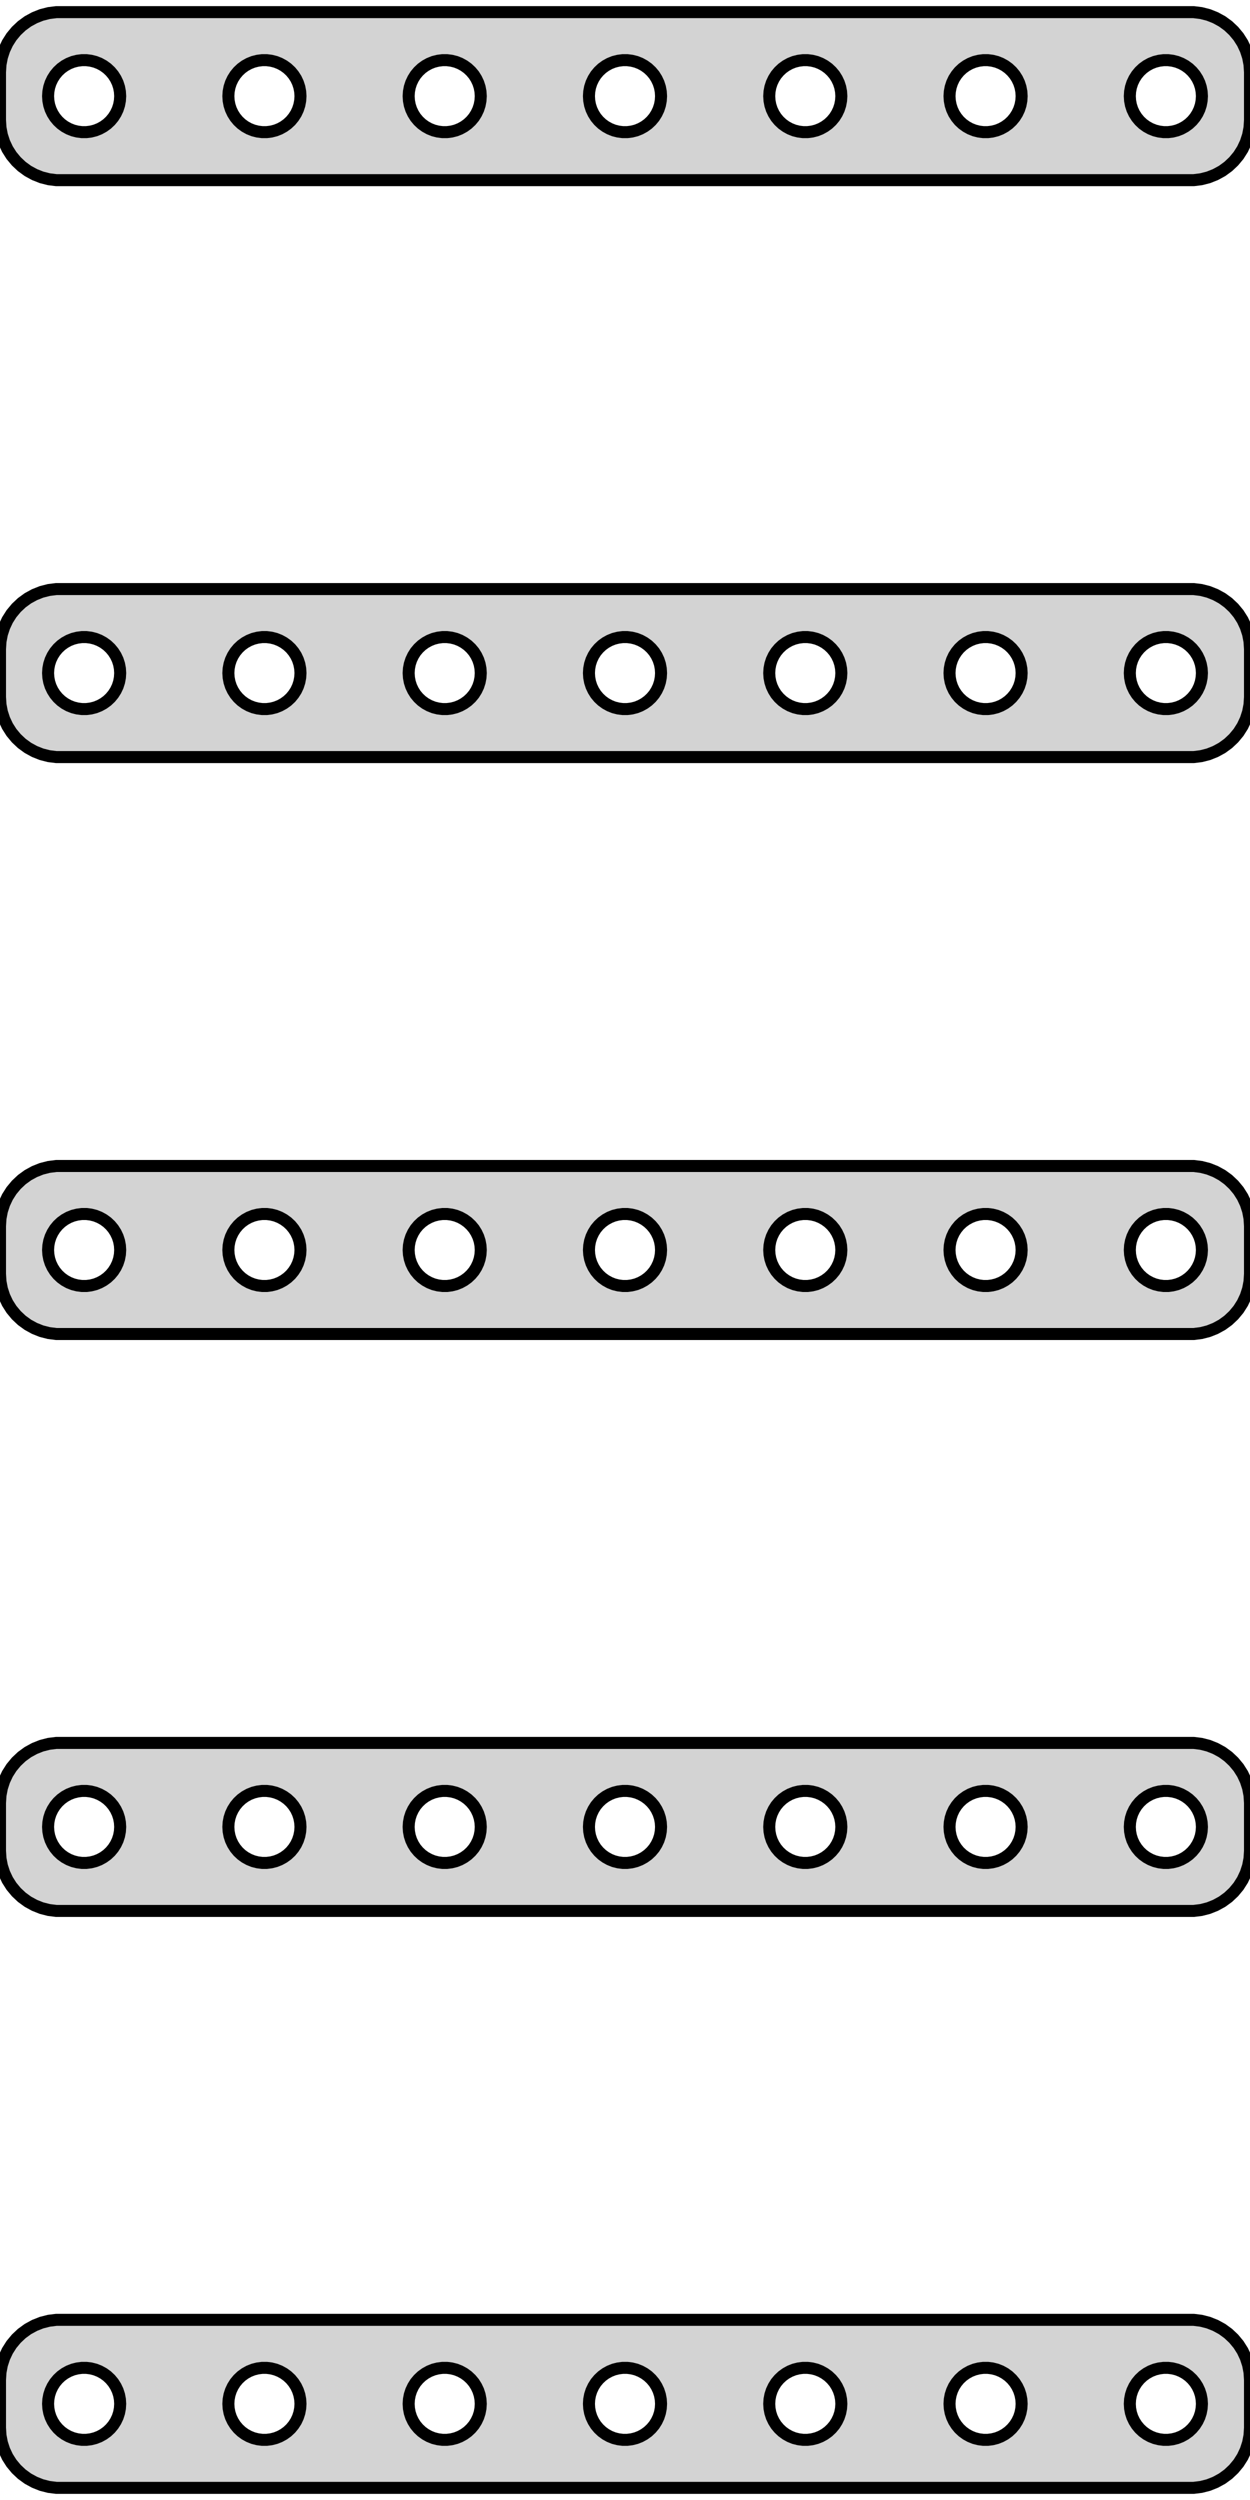 <?xml version="1.0" standalone="no"?>
<!DOCTYPE svg PUBLIC "-//W3C//DTD SVG 1.1//EN" "http://www.w3.org/Graphics/SVG/1.1/DTD/svg11.dtd">
<svg width="52mm" height="104mm" viewBox="-26 -220 52 104" xmlns="http://www.w3.org/2000/svg" version="1.1">
<title>OpenSCAD Model</title>
<path d="
M 23.968,-212.544 L 24.273,-212.622 L 24.564,-212.738 L 24.84,-212.889 L 25.094,-213.074 L 25.322,-213.289
 L 25.523,-213.531 L 25.691,-213.796 L 25.824,-214.08 L 25.921,-214.378 L 25.98,-214.687 L 26,-215
 L 26,-217 L 25.98,-217.313 L 25.921,-217.622 L 25.824,-217.92 L 25.691,-218.204 L 25.523,-218.469
 L 25.322,-218.711 L 25.094,-218.926 L 24.84,-219.111 L 24.564,-219.262 L 24.273,-219.378 L 23.968,-219.456
 L 23.657,-219.495 L -23.657,-219.495 L -23.968,-219.456 L -24.273,-219.378 L -24.564,-219.262 L -24.84,-219.111
 L -25.094,-218.926 L -25.322,-218.711 L -25.523,-218.469 L -25.691,-218.204 L -25.824,-217.92 L -25.921,-217.622
 L -25.98,-217.313 L -26,-217 L -26,-215 L -25.98,-214.687 L -25.921,-214.378 L -25.824,-214.08
 L -25.691,-213.796 L -25.523,-213.531 L -25.322,-213.289 L -25.094,-213.074 L -24.84,-212.889 L -24.564,-212.738
 L -24.273,-212.622 L -23.968,-212.544 L -23.657,-212.505 L 23.657,-212.505 z
M -7.594,-214.503 L -7.781,-214.527 L -7.964,-214.573 L -8.139,-214.643 L -8.304,-214.734 L -8.456,-214.844
 L -8.593,-214.973 L -8.714,-215.118 L -8.814,-215.277 L -8.895,-215.448 L -8.953,-215.627 L -8.988,-215.812
 L -9,-216 L -8.988,-216.188 L -8.953,-216.373 L -8.895,-216.552 L -8.814,-216.723 L -8.714,-216.882
 L -8.593,-217.027 L -8.456,-217.156 L -8.304,-217.266 L -8.139,-217.357 L -7.964,-217.427 L -7.781,-217.473
 L -7.594,-217.497 L -7.406,-217.497 L -7.219,-217.473 L -7.036,-217.427 L -6.861,-217.357 L -6.696,-217.266
 L -6.544,-217.156 L -6.407,-217.027 L -6.286,-216.882 L -6.186,-216.723 L -6.105,-216.552 L -6.047,-216.373
 L -6.012,-216.188 L -6,-216 L -6.012,-215.812 L -6.047,-215.627 L -6.105,-215.448 L -6.186,-215.277
 L -6.286,-215.118 L -6.407,-214.973 L -6.544,-214.844 L -6.696,-214.734 L -6.861,-214.643 L -7.036,-214.573
 L -7.219,-214.527 L -7.406,-214.503 z
M 7.406,-214.503 L 7.219,-214.527 L 7.036,-214.573 L 6.861,-214.643 L 6.696,-214.734 L 6.544,-214.844
 L 6.407,-214.973 L 6.286,-215.118 L 6.186,-215.277 L 6.105,-215.448 L 6.047,-215.627 L 6.012,-215.812
 L 6,-216 L 6.012,-216.188 L 6.047,-216.373 L 6.105,-216.552 L 6.186,-216.723 L 6.286,-216.882
 L 6.407,-217.027 L 6.544,-217.156 L 6.696,-217.266 L 6.861,-217.357 L 7.036,-217.427 L 7.219,-217.473
 L 7.406,-217.497 L 7.594,-217.497 L 7.781,-217.473 L 7.964,-217.427 L 8.139,-217.357 L 8.304,-217.266
 L 8.456,-217.156 L 8.593,-217.027 L 8.714,-216.882 L 8.814,-216.723 L 8.895,-216.552 L 8.953,-216.373
 L 8.988,-216.188 L 9,-216 L 8.988,-215.812 L 8.953,-215.627 L 8.895,-215.448 L 8.814,-215.277
 L 8.714,-215.118 L 8.593,-214.973 L 8.456,-214.844 L 8.304,-214.734 L 8.139,-214.643 L 7.964,-214.573
 L 7.781,-214.527 L 7.594,-214.503 z
M -0.094,-214.503 L -0.281,-214.527 L -0.464,-214.573 L -0.639,-214.643 L -0.804,-214.734 L -0.956,-214.844
 L -1.093,-214.973 L -1.214,-215.118 L -1.314,-215.277 L -1.395,-215.448 L -1.453,-215.627 L -1.488,-215.812
 L -1.5,-216 L -1.488,-216.188 L -1.453,-216.373 L -1.395,-216.552 L -1.314,-216.723 L -1.214,-216.882
 L -1.093,-217.027 L -0.956,-217.156 L -0.804,-217.266 L -0.639,-217.357 L -0.464,-217.427 L -0.281,-217.473
 L -0.094,-217.497 L 0.094,-217.497 L 0.281,-217.473 L 0.464,-217.427 L 0.639,-217.357 L 0.804,-217.266
 L 0.956,-217.156 L 1.093,-217.027 L 1.214,-216.882 L 1.314,-216.723 L 1.395,-216.552 L 1.453,-216.373
 L 1.488,-216.188 L 1.5,-216 L 1.488,-215.812 L 1.453,-215.627 L 1.395,-215.448 L 1.314,-215.277
 L 1.214,-215.118 L 1.093,-214.973 L 0.956,-214.844 L 0.804,-214.734 L 0.639,-214.643 L 0.464,-214.573
 L 0.281,-214.527 L 0.094,-214.503 z
M 22.406,-214.503 L 22.219,-214.527 L 22.037,-214.573 L 21.861,-214.643 L 21.696,-214.734 L 21.544,-214.844
 L 21.407,-214.973 L 21.287,-215.118 L 21.186,-215.277 L 21.105,-215.448 L 21.047,-215.627 L 21.012,-215.812
 L 21,-216 L 21.012,-216.188 L 21.047,-216.373 L 21.105,-216.552 L 21.186,-216.723 L 21.287,-216.882
 L 21.407,-217.027 L 21.544,-217.156 L 21.696,-217.266 L 21.861,-217.357 L 22.037,-217.427 L 22.219,-217.473
 L 22.406,-217.497 L 22.594,-217.497 L 22.781,-217.473 L 22.963,-217.427 L 23.139,-217.357 L 23.304,-217.266
 L 23.456,-217.156 L 23.593,-217.027 L 23.713,-216.882 L 23.814,-216.723 L 23.895,-216.552 L 23.953,-216.373
 L 23.988,-216.188 L 24,-216 L 23.988,-215.812 L 23.953,-215.627 L 23.895,-215.448 L 23.814,-215.277
 L 23.713,-215.118 L 23.593,-214.973 L 23.456,-214.844 L 23.304,-214.734 L 23.139,-214.643 L 22.963,-214.573
 L 22.781,-214.527 L 22.594,-214.503 z
M -15.094,-214.503 L -15.281,-214.527 L -15.463,-214.573 L -15.639,-214.643 L -15.804,-214.734 L -15.956,-214.844
 L -16.093,-214.973 L -16.213,-215.118 L -16.314,-215.277 L -16.395,-215.448 L -16.453,-215.627 L -16.488,-215.812
 L -16.5,-216 L -16.488,-216.188 L -16.453,-216.373 L -16.395,-216.552 L -16.314,-216.723 L -16.213,-216.882
 L -16.093,-217.027 L -15.956,-217.156 L -15.804,-217.266 L -15.639,-217.357 L -15.463,-217.427 L -15.281,-217.473
 L -15.094,-217.497 L -14.906,-217.497 L -14.719,-217.473 L -14.537,-217.427 L -14.361,-217.357 L -14.196,-217.266
 L -14.044,-217.156 L -13.906,-217.027 L -13.787,-216.882 L -13.685,-216.723 L -13.605,-216.552 L -13.547,-216.373
 L -13.512,-216.188 L -13.5,-216 L -13.512,-215.812 L -13.547,-215.627 L -13.605,-215.448 L -13.685,-215.277
 L -13.787,-215.118 L -13.906,-214.973 L -14.044,-214.844 L -14.196,-214.734 L -14.361,-214.643 L -14.537,-214.573
 L -14.719,-214.527 L -14.906,-214.503 z
M -22.594,-214.503 L -22.781,-214.527 L -22.963,-214.573 L -23.139,-214.643 L -23.304,-214.734 L -23.456,-214.844
 L -23.593,-214.973 L -23.713,-215.118 L -23.814,-215.277 L -23.895,-215.448 L -23.953,-215.627 L -23.988,-215.812
 L -24,-216 L -23.988,-216.188 L -23.953,-216.373 L -23.895,-216.552 L -23.814,-216.723 L -23.713,-216.882
 L -23.593,-217.027 L -23.456,-217.156 L -23.304,-217.266 L -23.139,-217.357 L -22.963,-217.427 L -22.781,-217.473
 L -22.594,-217.497 L -22.406,-217.497 L -22.219,-217.473 L -22.037,-217.427 L -21.861,-217.357 L -21.696,-217.266
 L -21.544,-217.156 L -21.407,-217.027 L -21.287,-216.882 L -21.186,-216.723 L -21.105,-216.552 L -21.047,-216.373
 L -21.012,-216.188 L -21,-216 L -21.012,-215.812 L -21.047,-215.627 L -21.105,-215.448 L -21.186,-215.277
 L -21.287,-215.118 L -21.407,-214.973 L -21.544,-214.844 L -21.696,-214.734 L -21.861,-214.643 L -22.037,-214.573
 L -22.219,-214.527 L -22.406,-214.503 z
M 14.906,-214.503 L 14.719,-214.527 L 14.537,-214.573 L 14.361,-214.643 L 14.196,-214.734 L 14.044,-214.844
 L 13.906,-214.973 L 13.787,-215.118 L 13.685,-215.277 L 13.605,-215.448 L 13.547,-215.627 L 13.512,-215.812
 L 13.5,-216 L 13.512,-216.188 L 13.547,-216.373 L 13.605,-216.552 L 13.685,-216.723 L 13.787,-216.882
 L 13.906,-217.027 L 14.044,-217.156 L 14.196,-217.266 L 14.361,-217.357 L 14.537,-217.427 L 14.719,-217.473
 L 14.906,-217.497 L 15.094,-217.497 L 15.281,-217.473 L 15.463,-217.427 L 15.639,-217.357 L 15.804,-217.266
 L 15.956,-217.156 L 16.093,-217.027 L 16.213,-216.882 L 16.314,-216.723 L 16.395,-216.552 L 16.453,-216.373
 L 16.488,-216.188 L 16.5,-216 L 16.488,-215.812 L 16.453,-215.627 L 16.395,-215.448 L 16.314,-215.277
 L 16.213,-215.118 L 16.093,-214.973 L 15.956,-214.844 L 15.804,-214.734 L 15.639,-214.643 L 15.463,-214.573
 L 15.281,-214.527 L 15.094,-214.503 z
M 23.968,-188.544 L 24.273,-188.622 L 24.564,-188.738 L 24.84,-188.889 L 25.094,-189.074 L 25.322,-189.289
 L 25.523,-189.531 L 25.691,-189.796 L 25.824,-190.08 L 25.921,-190.378 L 25.98,-190.687 L 26,-191
 L 26,-193 L 25.98,-193.313 L 25.921,-193.622 L 25.824,-193.92 L 25.691,-194.204 L 25.523,-194.469
 L 25.322,-194.711 L 25.094,-194.926 L 24.84,-195.111 L 24.564,-195.262 L 24.273,-195.378 L 23.968,-195.456
 L 23.657,-195.495 L -23.657,-195.495 L -23.968,-195.456 L -24.273,-195.378 L -24.564,-195.262 L -24.84,-195.111
 L -25.094,-194.926 L -25.322,-194.711 L -25.523,-194.469 L -25.691,-194.204 L -25.824,-193.92 L -25.921,-193.622
 L -25.98,-193.313 L -26,-193 L -26,-191 L -25.98,-190.687 L -25.921,-190.378 L -25.824,-190.08
 L -25.691,-189.796 L -25.523,-189.531 L -25.322,-189.289 L -25.094,-189.074 L -24.84,-188.889 L -24.564,-188.738
 L -24.273,-188.622 L -23.968,-188.544 L -23.657,-188.505 L 23.657,-188.505 z
M 7.406,-190.503 L 7.219,-190.527 L 7.036,-190.573 L 6.861,-190.643 L 6.696,-190.734 L 6.544,-190.844
 L 6.407,-190.973 L 6.286,-191.118 L 6.186,-191.277 L 6.105,-191.448 L 6.047,-191.627 L 6.012,-191.812
 L 6,-192 L 6.012,-192.188 L 6.047,-192.373 L 6.105,-192.552 L 6.186,-192.723 L 6.286,-192.882
 L 6.407,-193.027 L 6.544,-193.156 L 6.696,-193.266 L 6.861,-193.357 L 7.036,-193.427 L 7.219,-193.473
 L 7.406,-193.497 L 7.594,-193.497 L 7.781,-193.473 L 7.964,-193.427 L 8.139,-193.357 L 8.304,-193.266
 L 8.456,-193.156 L 8.593,-193.027 L 8.714,-192.882 L 8.814,-192.723 L 8.895,-192.552 L 8.953,-192.373
 L 8.988,-192.188 L 9,-192 L 8.988,-191.812 L 8.953,-191.627 L 8.895,-191.448 L 8.814,-191.277
 L 8.714,-191.118 L 8.593,-190.973 L 8.456,-190.844 L 8.304,-190.734 L 8.139,-190.643 L 7.964,-190.573
 L 7.781,-190.527 L 7.594,-190.503 z
M 14.906,-190.503 L 14.719,-190.527 L 14.537,-190.573 L 14.361,-190.643 L 14.196,-190.734 L 14.044,-190.844
 L 13.906,-190.973 L 13.787,-191.118 L 13.685,-191.277 L 13.605,-191.448 L 13.547,-191.627 L 13.512,-191.812
 L 13.5,-192 L 13.512,-192.188 L 13.547,-192.373 L 13.605,-192.552 L 13.685,-192.723 L 13.787,-192.882
 L 13.906,-193.027 L 14.044,-193.156 L 14.196,-193.266 L 14.361,-193.357 L 14.537,-193.427 L 14.719,-193.473
 L 14.906,-193.497 L 15.094,-193.497 L 15.281,-193.473 L 15.463,-193.427 L 15.639,-193.357 L 15.804,-193.266
 L 15.956,-193.156 L 16.093,-193.027 L 16.213,-192.882 L 16.314,-192.723 L 16.395,-192.552 L 16.453,-192.373
 L 16.488,-192.188 L 16.5,-192 L 16.488,-191.812 L 16.453,-191.627 L 16.395,-191.448 L 16.314,-191.277
 L 16.213,-191.118 L 16.093,-190.973 L 15.956,-190.844 L 15.804,-190.734 L 15.639,-190.643 L 15.463,-190.573
 L 15.281,-190.527 L 15.094,-190.503 z
M -22.594,-190.503 L -22.781,-190.527 L -22.963,-190.573 L -23.139,-190.643 L -23.304,-190.734 L -23.456,-190.844
 L -23.593,-190.973 L -23.713,-191.118 L -23.814,-191.277 L -23.895,-191.448 L -23.953,-191.627 L -23.988,-191.812
 L -24,-192 L -23.988,-192.188 L -23.953,-192.373 L -23.895,-192.552 L -23.814,-192.723 L -23.713,-192.882
 L -23.593,-193.027 L -23.456,-193.156 L -23.304,-193.266 L -23.139,-193.357 L -22.963,-193.427 L -22.781,-193.473
 L -22.594,-193.497 L -22.406,-193.497 L -22.219,-193.473 L -22.037,-193.427 L -21.861,-193.357 L -21.696,-193.266
 L -21.544,-193.156 L -21.407,-193.027 L -21.287,-192.882 L -21.186,-192.723 L -21.105,-192.552 L -21.047,-192.373
 L -21.012,-192.188 L -21,-192 L -21.012,-191.812 L -21.047,-191.627 L -21.105,-191.448 L -21.186,-191.277
 L -21.287,-191.118 L -21.407,-190.973 L -21.544,-190.844 L -21.696,-190.734 L -21.861,-190.643 L -22.037,-190.573
 L -22.219,-190.527 L -22.406,-190.503 z
M -15.094,-190.503 L -15.281,-190.527 L -15.463,-190.573 L -15.639,-190.643 L -15.804,-190.734 L -15.956,-190.844
 L -16.093,-190.973 L -16.213,-191.118 L -16.314,-191.277 L -16.395,-191.448 L -16.453,-191.627 L -16.488,-191.812
 L -16.5,-192 L -16.488,-192.188 L -16.453,-192.373 L -16.395,-192.552 L -16.314,-192.723 L -16.213,-192.882
 L -16.093,-193.027 L -15.956,-193.156 L -15.804,-193.266 L -15.639,-193.357 L -15.463,-193.427 L -15.281,-193.473
 L -15.094,-193.497 L -14.906,-193.497 L -14.719,-193.473 L -14.537,-193.427 L -14.361,-193.357 L -14.196,-193.266
 L -14.044,-193.156 L -13.906,-193.027 L -13.787,-192.882 L -13.685,-192.723 L -13.605,-192.552 L -13.547,-192.373
 L -13.512,-192.188 L -13.5,-192 L -13.512,-191.812 L -13.547,-191.627 L -13.605,-191.448 L -13.685,-191.277
 L -13.787,-191.118 L -13.906,-190.973 L -14.044,-190.844 L -14.196,-190.734 L -14.361,-190.643 L -14.537,-190.573
 L -14.719,-190.527 L -14.906,-190.503 z
M 22.406,-190.503 L 22.219,-190.527 L 22.037,-190.573 L 21.861,-190.643 L 21.696,-190.734 L 21.544,-190.844
 L 21.407,-190.973 L 21.287,-191.118 L 21.186,-191.277 L 21.105,-191.448 L 21.047,-191.627 L 21.012,-191.812
 L 21,-192 L 21.012,-192.188 L 21.047,-192.373 L 21.105,-192.552 L 21.186,-192.723 L 21.287,-192.882
 L 21.407,-193.027 L 21.544,-193.156 L 21.696,-193.266 L 21.861,-193.357 L 22.037,-193.427 L 22.219,-193.473
 L 22.406,-193.497 L 22.594,-193.497 L 22.781,-193.473 L 22.963,-193.427 L 23.139,-193.357 L 23.304,-193.266
 L 23.456,-193.156 L 23.593,-193.027 L 23.713,-192.882 L 23.814,-192.723 L 23.895,-192.552 L 23.953,-192.373
 L 23.988,-192.188 L 24,-192 L 23.988,-191.812 L 23.953,-191.627 L 23.895,-191.448 L 23.814,-191.277
 L 23.713,-191.118 L 23.593,-190.973 L 23.456,-190.844 L 23.304,-190.734 L 23.139,-190.643 L 22.963,-190.573
 L 22.781,-190.527 L 22.594,-190.503 z
M -0.094,-190.503 L -0.281,-190.527 L -0.464,-190.573 L -0.639,-190.643 L -0.804,-190.734 L -0.956,-190.844
 L -1.093,-190.973 L -1.214,-191.118 L -1.314,-191.277 L -1.395,-191.448 L -1.453,-191.627 L -1.488,-191.812
 L -1.5,-192 L -1.488,-192.188 L -1.453,-192.373 L -1.395,-192.552 L -1.314,-192.723 L -1.214,-192.882
 L -1.093,-193.027 L -0.956,-193.156 L -0.804,-193.266 L -0.639,-193.357 L -0.464,-193.427 L -0.281,-193.473
 L -0.094,-193.497 L 0.094,-193.497 L 0.281,-193.473 L 0.464,-193.427 L 0.639,-193.357 L 0.804,-193.266
 L 0.956,-193.156 L 1.093,-193.027 L 1.214,-192.882 L 1.314,-192.723 L 1.395,-192.552 L 1.453,-192.373
 L 1.488,-192.188 L 1.5,-192 L 1.488,-191.812 L 1.453,-191.627 L 1.395,-191.448 L 1.314,-191.277
 L 1.214,-191.118 L 1.093,-190.973 L 0.956,-190.844 L 0.804,-190.734 L 0.639,-190.643 L 0.464,-190.573
 L 0.281,-190.527 L 0.094,-190.503 z
M -7.594,-190.503 L -7.781,-190.527 L -7.964,-190.573 L -8.139,-190.643 L -8.304,-190.734 L -8.456,-190.844
 L -8.593,-190.973 L -8.714,-191.118 L -8.814,-191.277 L -8.895,-191.448 L -8.953,-191.627 L -8.988,-191.812
 L -9,-192 L -8.988,-192.188 L -8.953,-192.373 L -8.895,-192.552 L -8.814,-192.723 L -8.714,-192.882
 L -8.593,-193.027 L -8.456,-193.156 L -8.304,-193.266 L -8.139,-193.357 L -7.964,-193.427 L -7.781,-193.473
 L -7.594,-193.497 L -7.406,-193.497 L -7.219,-193.473 L -7.036,-193.427 L -6.861,-193.357 L -6.696,-193.266
 L -6.544,-193.156 L -6.407,-193.027 L -6.286,-192.882 L -6.186,-192.723 L -6.105,-192.552 L -6.047,-192.373
 L -6.012,-192.188 L -6,-192 L -6.012,-191.812 L -6.047,-191.627 L -6.105,-191.448 L -6.186,-191.277
 L -6.286,-191.118 L -6.407,-190.973 L -6.544,-190.844 L -6.696,-190.734 L -6.861,-190.643 L -7.036,-190.573
 L -7.219,-190.527 L -7.406,-190.503 z
M 23.968,-164.544 L 24.273,-164.622 L 24.564,-164.738 L 24.84,-164.889 L 25.094,-165.074 L 25.322,-165.289
 L 25.523,-165.531 L 25.691,-165.796 L 25.824,-166.08 L 25.921,-166.378 L 25.98,-166.687 L 26,-167
 L 26,-169 L 25.98,-169.313 L 25.921,-169.622 L 25.824,-169.92 L 25.691,-170.204 L 25.523,-170.469
 L 25.322,-170.711 L 25.094,-170.926 L 24.84,-171.111 L 24.564,-171.262 L 24.273,-171.378 L 23.968,-171.456
 L 23.657,-171.495 L -23.657,-171.495 L -23.968,-171.456 L -24.273,-171.378 L -24.564,-171.262 L -24.84,-171.111
 L -25.094,-170.926 L -25.322,-170.711 L -25.523,-170.469 L -25.691,-170.204 L -25.824,-169.92 L -25.921,-169.622
 L -25.98,-169.313 L -26,-169 L -26,-167 L -25.98,-166.687 L -25.921,-166.378 L -25.824,-166.08
 L -25.691,-165.796 L -25.523,-165.531 L -25.322,-165.289 L -25.094,-165.074 L -24.84,-164.889 L -24.564,-164.738
 L -24.273,-164.622 L -23.968,-164.544 L -23.657,-164.505 L 23.657,-164.505 z
M 22.406,-166.503 L 22.219,-166.527 L 22.037,-166.573 L 21.861,-166.643 L 21.696,-166.734 L 21.544,-166.844
 L 21.407,-166.973 L 21.287,-167.118 L 21.186,-167.277 L 21.105,-167.448 L 21.047,-167.627 L 21.012,-167.812
 L 21,-168 L 21.012,-168.188 L 21.047,-168.373 L 21.105,-168.552 L 21.186,-168.723 L 21.287,-168.882
 L 21.407,-169.027 L 21.544,-169.156 L 21.696,-169.266 L 21.861,-169.357 L 22.037,-169.427 L 22.219,-169.473
 L 22.406,-169.497 L 22.594,-169.497 L 22.781,-169.473 L 22.963,-169.427 L 23.139,-169.357 L 23.304,-169.266
 L 23.456,-169.156 L 23.593,-169.027 L 23.713,-168.882 L 23.814,-168.723 L 23.895,-168.552 L 23.953,-168.373
 L 23.988,-168.188 L 24,-168 L 23.988,-167.812 L 23.953,-167.627 L 23.895,-167.448 L 23.814,-167.277
 L 23.713,-167.118 L 23.593,-166.973 L 23.456,-166.844 L 23.304,-166.734 L 23.139,-166.643 L 22.963,-166.573
 L 22.781,-166.527 L 22.594,-166.503 z
M -7.594,-166.503 L -7.781,-166.527 L -7.964,-166.573 L -8.139,-166.643 L -8.304,-166.734 L -8.456,-166.844
 L -8.593,-166.973 L -8.714,-167.118 L -8.814,-167.277 L -8.895,-167.448 L -8.953,-167.627 L -8.988,-167.812
 L -9,-168 L -8.988,-168.188 L -8.953,-168.373 L -8.895,-168.552 L -8.814,-168.723 L -8.714,-168.882
 L -8.593,-169.027 L -8.456,-169.156 L -8.304,-169.266 L -8.139,-169.357 L -7.964,-169.427 L -7.781,-169.473
 L -7.594,-169.497 L -7.406,-169.497 L -7.219,-169.473 L -7.036,-169.427 L -6.861,-169.357 L -6.696,-169.266
 L -6.544,-169.156 L -6.407,-169.027 L -6.286,-168.882 L -6.186,-168.723 L -6.105,-168.552 L -6.047,-168.373
 L -6.012,-168.188 L -6,-168 L -6.012,-167.812 L -6.047,-167.627 L -6.105,-167.448 L -6.186,-167.277
 L -6.286,-167.118 L -6.407,-166.973 L -6.544,-166.844 L -6.696,-166.734 L -6.861,-166.643 L -7.036,-166.573
 L -7.219,-166.527 L -7.406,-166.503 z
M 7.406,-166.503 L 7.219,-166.527 L 7.036,-166.573 L 6.861,-166.643 L 6.696,-166.734 L 6.544,-166.844
 L 6.407,-166.973 L 6.286,-167.118 L 6.186,-167.277 L 6.105,-167.448 L 6.047,-167.627 L 6.012,-167.812
 L 6,-168 L 6.012,-168.188 L 6.047,-168.373 L 6.105,-168.552 L 6.186,-168.723 L 6.286,-168.882
 L 6.407,-169.027 L 6.544,-169.156 L 6.696,-169.266 L 6.861,-169.357 L 7.036,-169.427 L 7.219,-169.473
 L 7.406,-169.497 L 7.594,-169.497 L 7.781,-169.473 L 7.964,-169.427 L 8.139,-169.357 L 8.304,-169.266
 L 8.456,-169.156 L 8.593,-169.027 L 8.714,-168.882 L 8.814,-168.723 L 8.895,-168.552 L 8.953,-168.373
 L 8.988,-168.188 L 9,-168 L 8.988,-167.812 L 8.953,-167.627 L 8.895,-167.448 L 8.814,-167.277
 L 8.714,-167.118 L 8.593,-166.973 L 8.456,-166.844 L 8.304,-166.734 L 8.139,-166.643 L 7.964,-166.573
 L 7.781,-166.527 L 7.594,-166.503 z
M -0.094,-166.503 L -0.281,-166.527 L -0.464,-166.573 L -0.639,-166.643 L -0.804,-166.734 L -0.956,-166.844
 L -1.093,-166.973 L -1.214,-167.118 L -1.314,-167.277 L -1.395,-167.448 L -1.453,-167.627 L -1.488,-167.812
 L -1.5,-168 L -1.488,-168.188 L -1.453,-168.373 L -1.395,-168.552 L -1.314,-168.723 L -1.214,-168.882
 L -1.093,-169.027 L -0.956,-169.156 L -0.804,-169.266 L -0.639,-169.357 L -0.464,-169.427 L -0.281,-169.473
 L -0.094,-169.497 L 0.094,-169.497 L 0.281,-169.473 L 0.464,-169.427 L 0.639,-169.357 L 0.804,-169.266
 L 0.956,-169.156 L 1.093,-169.027 L 1.214,-168.882 L 1.314,-168.723 L 1.395,-168.552 L 1.453,-168.373
 L 1.488,-168.188 L 1.5,-168 L 1.488,-167.812 L 1.453,-167.627 L 1.395,-167.448 L 1.314,-167.277
 L 1.214,-167.118 L 1.093,-166.973 L 0.956,-166.844 L 0.804,-166.734 L 0.639,-166.643 L 0.464,-166.573
 L 0.281,-166.527 L 0.094,-166.503 z
M -15.094,-166.503 L -15.281,-166.527 L -15.463,-166.573 L -15.639,-166.643 L -15.804,-166.734 L -15.956,-166.844
 L -16.093,-166.973 L -16.213,-167.118 L -16.314,-167.277 L -16.395,-167.448 L -16.453,-167.627 L -16.488,-167.812
 L -16.5,-168 L -16.488,-168.188 L -16.453,-168.373 L -16.395,-168.552 L -16.314,-168.723 L -16.213,-168.882
 L -16.093,-169.027 L -15.956,-169.156 L -15.804,-169.266 L -15.639,-169.357 L -15.463,-169.427 L -15.281,-169.473
 L -15.094,-169.497 L -14.906,-169.497 L -14.719,-169.473 L -14.537,-169.427 L -14.361,-169.357 L -14.196,-169.266
 L -14.044,-169.156 L -13.906,-169.027 L -13.787,-168.882 L -13.685,-168.723 L -13.605,-168.552 L -13.547,-168.373
 L -13.512,-168.188 L -13.5,-168 L -13.512,-167.812 L -13.547,-167.627 L -13.605,-167.448 L -13.685,-167.277
 L -13.787,-167.118 L -13.906,-166.973 L -14.044,-166.844 L -14.196,-166.734 L -14.361,-166.643 L -14.537,-166.573
 L -14.719,-166.527 L -14.906,-166.503 z
M -22.594,-166.503 L -22.781,-166.527 L -22.963,-166.573 L -23.139,-166.643 L -23.304,-166.734 L -23.456,-166.844
 L -23.593,-166.973 L -23.713,-167.118 L -23.814,-167.277 L -23.895,-167.448 L -23.953,-167.627 L -23.988,-167.812
 L -24,-168 L -23.988,-168.188 L -23.953,-168.373 L -23.895,-168.552 L -23.814,-168.723 L -23.713,-168.882
 L -23.593,-169.027 L -23.456,-169.156 L -23.304,-169.266 L -23.139,-169.357 L -22.963,-169.427 L -22.781,-169.473
 L -22.594,-169.497 L -22.406,-169.497 L -22.219,-169.473 L -22.037,-169.427 L -21.861,-169.357 L -21.696,-169.266
 L -21.544,-169.156 L -21.407,-169.027 L -21.287,-168.882 L -21.186,-168.723 L -21.105,-168.552 L -21.047,-168.373
 L -21.012,-168.188 L -21,-168 L -21.012,-167.812 L -21.047,-167.627 L -21.105,-167.448 L -21.186,-167.277
 L -21.287,-167.118 L -21.407,-166.973 L -21.544,-166.844 L -21.696,-166.734 L -21.861,-166.643 L -22.037,-166.573
 L -22.219,-166.527 L -22.406,-166.503 z
M 14.906,-166.503 L 14.719,-166.527 L 14.537,-166.573 L 14.361,-166.643 L 14.196,-166.734 L 14.044,-166.844
 L 13.906,-166.973 L 13.787,-167.118 L 13.685,-167.277 L 13.605,-167.448 L 13.547,-167.627 L 13.512,-167.812
 L 13.5,-168 L 13.512,-168.188 L 13.547,-168.373 L 13.605,-168.552 L 13.685,-168.723 L 13.787,-168.882
 L 13.906,-169.027 L 14.044,-169.156 L 14.196,-169.266 L 14.361,-169.357 L 14.537,-169.427 L 14.719,-169.473
 L 14.906,-169.497 L 15.094,-169.497 L 15.281,-169.473 L 15.463,-169.427 L 15.639,-169.357 L 15.804,-169.266
 L 15.956,-169.156 L 16.093,-169.027 L 16.213,-168.882 L 16.314,-168.723 L 16.395,-168.552 L 16.453,-168.373
 L 16.488,-168.188 L 16.5,-168 L 16.488,-167.812 L 16.453,-167.627 L 16.395,-167.448 L 16.314,-167.277
 L 16.213,-167.118 L 16.093,-166.973 L 15.956,-166.844 L 15.804,-166.734 L 15.639,-166.643 L 15.463,-166.573
 L 15.281,-166.527 L 15.094,-166.503 z
M 23.968,-140.544 L 24.273,-140.622 L 24.564,-140.738 L 24.84,-140.889 L 25.094,-141.074 L 25.322,-141.289
 L 25.523,-141.531 L 25.691,-141.796 L 25.824,-142.08 L 25.921,-142.378 L 25.98,-142.687 L 26,-143
 L 26,-145 L 25.98,-145.313 L 25.921,-145.622 L 25.824,-145.92 L 25.691,-146.204 L 25.523,-146.469
 L 25.322,-146.711 L 25.094,-146.926 L 24.84,-147.111 L 24.564,-147.262 L 24.273,-147.378 L 23.968,-147.456
 L 23.657,-147.495 L -23.657,-147.495 L -23.968,-147.456 L -24.273,-147.378 L -24.564,-147.262 L -24.84,-147.111
 L -25.094,-146.926 L -25.322,-146.711 L -25.523,-146.469 L -25.691,-146.204 L -25.824,-145.92 L -25.921,-145.622
 L -25.98,-145.313 L -26,-145 L -26,-143 L -25.98,-142.687 L -25.921,-142.378 L -25.824,-142.08
 L -25.691,-141.796 L -25.523,-141.531 L -25.322,-141.289 L -25.094,-141.074 L -24.84,-140.889 L -24.564,-140.738
 L -24.273,-140.622 L -23.968,-140.544 L -23.657,-140.505 L 23.657,-140.505 z
M -22.594,-142.503 L -22.781,-142.527 L -22.963,-142.573 L -23.139,-142.643 L -23.304,-142.734 L -23.456,-142.844
 L -23.593,-142.973 L -23.713,-143.118 L -23.814,-143.277 L -23.895,-143.448 L -23.953,-143.627 L -23.988,-143.812
 L -24,-144 L -23.988,-144.188 L -23.953,-144.373 L -23.895,-144.552 L -23.814,-144.723 L -23.713,-144.882
 L -23.593,-145.027 L -23.456,-145.156 L -23.304,-145.266 L -23.139,-145.357 L -22.963,-145.427 L -22.781,-145.473
 L -22.594,-145.497 L -22.406,-145.497 L -22.219,-145.473 L -22.037,-145.427 L -21.861,-145.357 L -21.696,-145.266
 L -21.544,-145.156 L -21.407,-145.027 L -21.287,-144.882 L -21.186,-144.723 L -21.105,-144.552 L -21.047,-144.373
 L -21.012,-144.188 L -21,-144 L -21.012,-143.812 L -21.047,-143.627 L -21.105,-143.448 L -21.186,-143.277
 L -21.287,-143.118 L -21.407,-142.973 L -21.544,-142.844 L -21.696,-142.734 L -21.861,-142.643 L -22.037,-142.573
 L -22.219,-142.527 L -22.406,-142.503 z
M 14.906,-142.503 L 14.719,-142.527 L 14.537,-142.573 L 14.361,-142.643 L 14.196,-142.734 L 14.044,-142.844
 L 13.906,-142.973 L 13.787,-143.118 L 13.685,-143.277 L 13.605,-143.448 L 13.547,-143.627 L 13.512,-143.812
 L 13.5,-144 L 13.512,-144.188 L 13.547,-144.373 L 13.605,-144.552 L 13.685,-144.723 L 13.787,-144.882
 L 13.906,-145.027 L 14.044,-145.156 L 14.196,-145.266 L 14.361,-145.357 L 14.537,-145.427 L 14.719,-145.473
 L 14.906,-145.497 L 15.094,-145.497 L 15.281,-145.473 L 15.463,-145.427 L 15.639,-145.357 L 15.804,-145.266
 L 15.956,-145.156 L 16.093,-145.027 L 16.213,-144.882 L 16.314,-144.723 L 16.395,-144.552 L 16.453,-144.373
 L 16.488,-144.188 L 16.5,-144 L 16.488,-143.812 L 16.453,-143.627 L 16.395,-143.448 L 16.314,-143.277
 L 16.213,-143.118 L 16.093,-142.973 L 15.956,-142.844 L 15.804,-142.734 L 15.639,-142.643 L 15.463,-142.573
 L 15.281,-142.527 L 15.094,-142.503 z
M -15.094,-142.503 L -15.281,-142.527 L -15.463,-142.573 L -15.639,-142.643 L -15.804,-142.734 L -15.956,-142.844
 L -16.093,-142.973 L -16.213,-143.118 L -16.314,-143.277 L -16.395,-143.448 L -16.453,-143.627 L -16.488,-143.812
 L -16.5,-144 L -16.488,-144.188 L -16.453,-144.373 L -16.395,-144.552 L -16.314,-144.723 L -16.213,-144.882
 L -16.093,-145.027 L -15.956,-145.156 L -15.804,-145.266 L -15.639,-145.357 L -15.463,-145.427 L -15.281,-145.473
 L -15.094,-145.497 L -14.906,-145.497 L -14.719,-145.473 L -14.537,-145.427 L -14.361,-145.357 L -14.196,-145.266
 L -14.044,-145.156 L -13.906,-145.027 L -13.787,-144.882 L -13.685,-144.723 L -13.605,-144.552 L -13.547,-144.373
 L -13.512,-144.188 L -13.5,-144 L -13.512,-143.812 L -13.547,-143.627 L -13.605,-143.448 L -13.685,-143.277
 L -13.787,-143.118 L -13.906,-142.973 L -14.044,-142.844 L -14.196,-142.734 L -14.361,-142.643 L -14.537,-142.573
 L -14.719,-142.527 L -14.906,-142.503 z
M 22.406,-142.503 L 22.219,-142.527 L 22.037,-142.573 L 21.861,-142.643 L 21.696,-142.734 L 21.544,-142.844
 L 21.407,-142.973 L 21.287,-143.118 L 21.186,-143.277 L 21.105,-143.448 L 21.047,-143.627 L 21.012,-143.812
 L 21,-144 L 21.012,-144.188 L 21.047,-144.373 L 21.105,-144.552 L 21.186,-144.723 L 21.287,-144.882
 L 21.407,-145.027 L 21.544,-145.156 L 21.696,-145.266 L 21.861,-145.357 L 22.037,-145.427 L 22.219,-145.473
 L 22.406,-145.497 L 22.594,-145.497 L 22.781,-145.473 L 22.963,-145.427 L 23.139,-145.357 L 23.304,-145.266
 L 23.456,-145.156 L 23.593,-145.027 L 23.713,-144.882 L 23.814,-144.723 L 23.895,-144.552 L 23.953,-144.373
 L 23.988,-144.188 L 24,-144 L 23.988,-143.812 L 23.953,-143.627 L 23.895,-143.448 L 23.814,-143.277
 L 23.713,-143.118 L 23.593,-142.973 L 23.456,-142.844 L 23.304,-142.734 L 23.139,-142.643 L 22.963,-142.573
 L 22.781,-142.527 L 22.594,-142.503 z
M -0.094,-142.503 L -0.281,-142.527 L -0.464,-142.573 L -0.639,-142.643 L -0.804,-142.734 L -0.956,-142.844
 L -1.093,-142.973 L -1.214,-143.118 L -1.314,-143.277 L -1.395,-143.448 L -1.453,-143.627 L -1.488,-143.812
 L -1.5,-144 L -1.488,-144.188 L -1.453,-144.373 L -1.395,-144.552 L -1.314,-144.723 L -1.214,-144.882
 L -1.093,-145.027 L -0.956,-145.156 L -0.804,-145.266 L -0.639,-145.357 L -0.464,-145.427 L -0.281,-145.473
 L -0.094,-145.497 L 0.094,-145.497 L 0.281,-145.473 L 0.464,-145.427 L 0.639,-145.357 L 0.804,-145.266
 L 0.956,-145.156 L 1.093,-145.027 L 1.214,-144.882 L 1.314,-144.723 L 1.395,-144.552 L 1.453,-144.373
 L 1.488,-144.188 L 1.5,-144 L 1.488,-143.812 L 1.453,-143.627 L 1.395,-143.448 L 1.314,-143.277
 L 1.214,-143.118 L 1.093,-142.973 L 0.956,-142.844 L 0.804,-142.734 L 0.639,-142.643 L 0.464,-142.573
 L 0.281,-142.527 L 0.094,-142.503 z
M 7.406,-142.503 L 7.219,-142.527 L 7.036,-142.573 L 6.861,-142.643 L 6.696,-142.734 L 6.544,-142.844
 L 6.407,-142.973 L 6.286,-143.118 L 6.186,-143.277 L 6.105,-143.448 L 6.047,-143.627 L 6.012,-143.812
 L 6,-144 L 6.012,-144.188 L 6.047,-144.373 L 6.105,-144.552 L 6.186,-144.723 L 6.286,-144.882
 L 6.407,-145.027 L 6.544,-145.156 L 6.696,-145.266 L 6.861,-145.357 L 7.036,-145.427 L 7.219,-145.473
 L 7.406,-145.497 L 7.594,-145.497 L 7.781,-145.473 L 7.964,-145.427 L 8.139,-145.357 L 8.304,-145.266
 L 8.456,-145.156 L 8.593,-145.027 L 8.714,-144.882 L 8.814,-144.723 L 8.895,-144.552 L 8.953,-144.373
 L 8.988,-144.188 L 9,-144 L 8.988,-143.812 L 8.953,-143.627 L 8.895,-143.448 L 8.814,-143.277
 L 8.714,-143.118 L 8.593,-142.973 L 8.456,-142.844 L 8.304,-142.734 L 8.139,-142.643 L 7.964,-142.573
 L 7.781,-142.527 L 7.594,-142.503 z
M -7.594,-142.503 L -7.781,-142.527 L -7.964,-142.573 L -8.139,-142.643 L -8.304,-142.734 L -8.456,-142.844
 L -8.593,-142.973 L -8.714,-143.118 L -8.814,-143.277 L -8.895,-143.448 L -8.953,-143.627 L -8.988,-143.812
 L -9,-144 L -8.988,-144.188 L -8.953,-144.373 L -8.895,-144.552 L -8.814,-144.723 L -8.714,-144.882
 L -8.593,-145.027 L -8.456,-145.156 L -8.304,-145.266 L -8.139,-145.357 L -7.964,-145.427 L -7.781,-145.473
 L -7.594,-145.497 L -7.406,-145.497 L -7.219,-145.473 L -7.036,-145.427 L -6.861,-145.357 L -6.696,-145.266
 L -6.544,-145.156 L -6.407,-145.027 L -6.286,-144.882 L -6.186,-144.723 L -6.105,-144.552 L -6.047,-144.373
 L -6.012,-144.188 L -6,-144 L -6.012,-143.812 L -6.047,-143.627 L -6.105,-143.448 L -6.186,-143.277
 L -6.286,-143.118 L -6.407,-142.973 L -6.544,-142.844 L -6.696,-142.734 L -6.861,-142.643 L -7.036,-142.573
 L -7.219,-142.527 L -7.406,-142.503 z
M 23.968,-116.544 L 24.273,-116.622 L 24.564,-116.738 L 24.84,-116.889 L 25.094,-117.074 L 25.322,-117.289
 L 25.523,-117.531 L 25.691,-117.796 L 25.824,-118.08 L 25.921,-118.378 L 25.98,-118.687 L 26,-119
 L 26,-121 L 25.98,-121.313 L 25.921,-121.622 L 25.824,-121.92 L 25.691,-122.204 L 25.523,-122.469
 L 25.322,-122.711 L 25.094,-122.926 L 24.84,-123.111 L 24.564,-123.262 L 24.273,-123.378 L 23.968,-123.456
 L 23.657,-123.495 L -23.657,-123.495 L -23.968,-123.456 L -24.273,-123.378 L -24.564,-123.262 L -24.84,-123.111
 L -25.094,-122.926 L -25.322,-122.711 L -25.523,-122.469 L -25.691,-122.204 L -25.824,-121.92 L -25.921,-121.622
 L -25.98,-121.313 L -26,-121 L -26,-119 L -25.98,-118.687 L -25.921,-118.378 L -25.824,-118.08
 L -25.691,-117.796 L -25.523,-117.531 L -25.322,-117.289 L -25.094,-117.074 L -24.84,-116.889 L -24.564,-116.738
 L -24.273,-116.622 L -23.968,-116.544 L -23.657,-116.505 L 23.657,-116.505 z
M -7.594,-118.503 L -7.781,-118.527 L -7.964,-118.573 L -8.139,-118.643 L -8.304,-118.734 L -8.456,-118.844
 L -8.593,-118.973 L -8.714,-119.118 L -8.814,-119.277 L -8.895,-119.448 L -8.953,-119.627 L -8.988,-119.812
 L -9,-120 L -8.988,-120.188 L -8.953,-120.373 L -8.895,-120.552 L -8.814,-120.723 L -8.714,-120.882
 L -8.593,-121.027 L -8.456,-121.156 L -8.304,-121.266 L -8.139,-121.357 L -7.964,-121.427 L -7.781,-121.473
 L -7.594,-121.497 L -7.406,-121.497 L -7.219,-121.473 L -7.036,-121.427 L -6.861,-121.357 L -6.696,-121.266
 L -6.544,-121.156 L -6.407,-121.027 L -6.286,-120.882 L -6.186,-120.723 L -6.105,-120.552 L -6.047,-120.373
 L -6.012,-120.188 L -6,-120 L -6.012,-119.812 L -6.047,-119.627 L -6.105,-119.448 L -6.186,-119.277
 L -6.286,-119.118 L -6.407,-118.973 L -6.544,-118.844 L -6.696,-118.734 L -6.861,-118.643 L -7.036,-118.573
 L -7.219,-118.527 L -7.406,-118.503 z
M 7.406,-118.503 L 7.219,-118.527 L 7.036,-118.573 L 6.861,-118.643 L 6.696,-118.734 L 6.544,-118.844
 L 6.407,-118.973 L 6.286,-119.118 L 6.186,-119.277 L 6.105,-119.448 L 6.047,-119.627 L 6.012,-119.812
 L 6,-120 L 6.012,-120.188 L 6.047,-120.373 L 6.105,-120.552 L 6.186,-120.723 L 6.286,-120.882
 L 6.407,-121.027 L 6.544,-121.156 L 6.696,-121.266 L 6.861,-121.357 L 7.036,-121.427 L 7.219,-121.473
 L 7.406,-121.497 L 7.594,-121.497 L 7.781,-121.473 L 7.964,-121.427 L 8.139,-121.357 L 8.304,-121.266
 L 8.456,-121.156 L 8.593,-121.027 L 8.714,-120.882 L 8.814,-120.723 L 8.895,-120.552 L 8.953,-120.373
 L 8.988,-120.188 L 9,-120 L 8.988,-119.812 L 8.953,-119.627 L 8.895,-119.448 L 8.814,-119.277
 L 8.714,-119.118 L 8.593,-118.973 L 8.456,-118.844 L 8.304,-118.734 L 8.139,-118.643 L 7.964,-118.573
 L 7.781,-118.527 L 7.594,-118.503 z
M -0.094,-118.503 L -0.281,-118.527 L -0.464,-118.573 L -0.639,-118.643 L -0.804,-118.734 L -0.956,-118.844
 L -1.093,-118.973 L -1.214,-119.118 L -1.314,-119.277 L -1.395,-119.448 L -1.453,-119.627 L -1.488,-119.812
 L -1.5,-120 L -1.488,-120.188 L -1.453,-120.373 L -1.395,-120.552 L -1.314,-120.723 L -1.214,-120.882
 L -1.093,-121.027 L -0.956,-121.156 L -0.804,-121.266 L -0.639,-121.357 L -0.464,-121.427 L -0.281,-121.473
 L -0.094,-121.497 L 0.094,-121.497 L 0.281,-121.473 L 0.464,-121.427 L 0.639,-121.357 L 0.804,-121.266
 L 0.956,-121.156 L 1.093,-121.027 L 1.214,-120.882 L 1.314,-120.723 L 1.395,-120.552 L 1.453,-120.373
 L 1.488,-120.188 L 1.5,-120 L 1.488,-119.812 L 1.453,-119.627 L 1.395,-119.448 L 1.314,-119.277
 L 1.214,-119.118 L 1.093,-118.973 L 0.956,-118.844 L 0.804,-118.734 L 0.639,-118.643 L 0.464,-118.573
 L 0.281,-118.527 L 0.094,-118.503 z
M 22.406,-118.503 L 22.219,-118.527 L 22.037,-118.573 L 21.861,-118.643 L 21.696,-118.734 L 21.544,-118.844
 L 21.407,-118.973 L 21.287,-119.118 L 21.186,-119.277 L 21.105,-119.448 L 21.047,-119.627 L 21.012,-119.812
 L 21,-120 L 21.012,-120.188 L 21.047,-120.373 L 21.105,-120.552 L 21.186,-120.723 L 21.287,-120.882
 L 21.407,-121.027 L 21.544,-121.156 L 21.696,-121.266 L 21.861,-121.357 L 22.037,-121.427 L 22.219,-121.473
 L 22.406,-121.497 L 22.594,-121.497 L 22.781,-121.473 L 22.963,-121.427 L 23.139,-121.357 L 23.304,-121.266
 L 23.456,-121.156 L 23.593,-121.027 L 23.713,-120.882 L 23.814,-120.723 L 23.895,-120.552 L 23.953,-120.373
 L 23.988,-120.188 L 24,-120 L 23.988,-119.812 L 23.953,-119.627 L 23.895,-119.448 L 23.814,-119.277
 L 23.713,-119.118 L 23.593,-118.973 L 23.456,-118.844 L 23.304,-118.734 L 23.139,-118.643 L 22.963,-118.573
 L 22.781,-118.527 L 22.594,-118.503 z
M -15.094,-118.503 L -15.281,-118.527 L -15.463,-118.573 L -15.639,-118.643 L -15.804,-118.734 L -15.956,-118.844
 L -16.093,-118.973 L -16.213,-119.118 L -16.314,-119.277 L -16.395,-119.448 L -16.453,-119.627 L -16.488,-119.812
 L -16.5,-120 L -16.488,-120.188 L -16.453,-120.373 L -16.395,-120.552 L -16.314,-120.723 L -16.213,-120.882
 L -16.093,-121.027 L -15.956,-121.156 L -15.804,-121.266 L -15.639,-121.357 L -15.463,-121.427 L -15.281,-121.473
 L -15.094,-121.497 L -14.906,-121.497 L -14.719,-121.473 L -14.537,-121.427 L -14.361,-121.357 L -14.196,-121.266
 L -14.044,-121.156 L -13.906,-121.027 L -13.787,-120.882 L -13.685,-120.723 L -13.605,-120.552 L -13.547,-120.373
 L -13.512,-120.188 L -13.5,-120 L -13.512,-119.812 L -13.547,-119.627 L -13.605,-119.448 L -13.685,-119.277
 L -13.787,-119.118 L -13.906,-118.973 L -14.044,-118.844 L -14.196,-118.734 L -14.361,-118.643 L -14.537,-118.573
 L -14.719,-118.527 L -14.906,-118.503 z
M -22.594,-118.503 L -22.781,-118.527 L -22.963,-118.573 L -23.139,-118.643 L -23.304,-118.734 L -23.456,-118.844
 L -23.593,-118.973 L -23.713,-119.118 L -23.814,-119.277 L -23.895,-119.448 L -23.953,-119.627 L -23.988,-119.812
 L -24,-120 L -23.988,-120.188 L -23.953,-120.373 L -23.895,-120.552 L -23.814,-120.723 L -23.713,-120.882
 L -23.593,-121.027 L -23.456,-121.156 L -23.304,-121.266 L -23.139,-121.357 L -22.963,-121.427 L -22.781,-121.473
 L -22.594,-121.497 L -22.406,-121.497 L -22.219,-121.473 L -22.037,-121.427 L -21.861,-121.357 L -21.696,-121.266
 L -21.544,-121.156 L -21.407,-121.027 L -21.287,-120.882 L -21.186,-120.723 L -21.105,-120.552 L -21.047,-120.373
 L -21.012,-120.188 L -21,-120 L -21.012,-119.812 L -21.047,-119.627 L -21.105,-119.448 L -21.186,-119.277
 L -21.287,-119.118 L -21.407,-118.973 L -21.544,-118.844 L -21.696,-118.734 L -21.861,-118.643 L -22.037,-118.573
 L -22.219,-118.527 L -22.406,-118.503 z
M 14.906,-118.503 L 14.719,-118.527 L 14.537,-118.573 L 14.361,-118.643 L 14.196,-118.734 L 14.044,-118.844
 L 13.906,-118.973 L 13.787,-119.118 L 13.685,-119.277 L 13.605,-119.448 L 13.547,-119.627 L 13.512,-119.812
 L 13.5,-120 L 13.512,-120.188 L 13.547,-120.373 L 13.605,-120.552 L 13.685,-120.723 L 13.787,-120.882
 L 13.906,-121.027 L 14.044,-121.156 L 14.196,-121.266 L 14.361,-121.357 L 14.537,-121.427 L 14.719,-121.473
 L 14.906,-121.497 L 15.094,-121.497 L 15.281,-121.473 L 15.463,-121.427 L 15.639,-121.357 L 15.804,-121.266
 L 15.956,-121.156 L 16.093,-121.027 L 16.213,-120.882 L 16.314,-120.723 L 16.395,-120.552 L 16.453,-120.373
 L 16.488,-120.188 L 16.5,-120 L 16.488,-119.812 L 16.453,-119.627 L 16.395,-119.448 L 16.314,-119.277
 L 16.213,-119.118 L 16.093,-118.973 L 15.956,-118.844 L 15.804,-118.734 L 15.639,-118.643 L 15.463,-118.573
 L 15.281,-118.527 L 15.094,-118.503 z
" stroke="black" fill="lightgray" stroke-width="0.5"/>
</svg>
